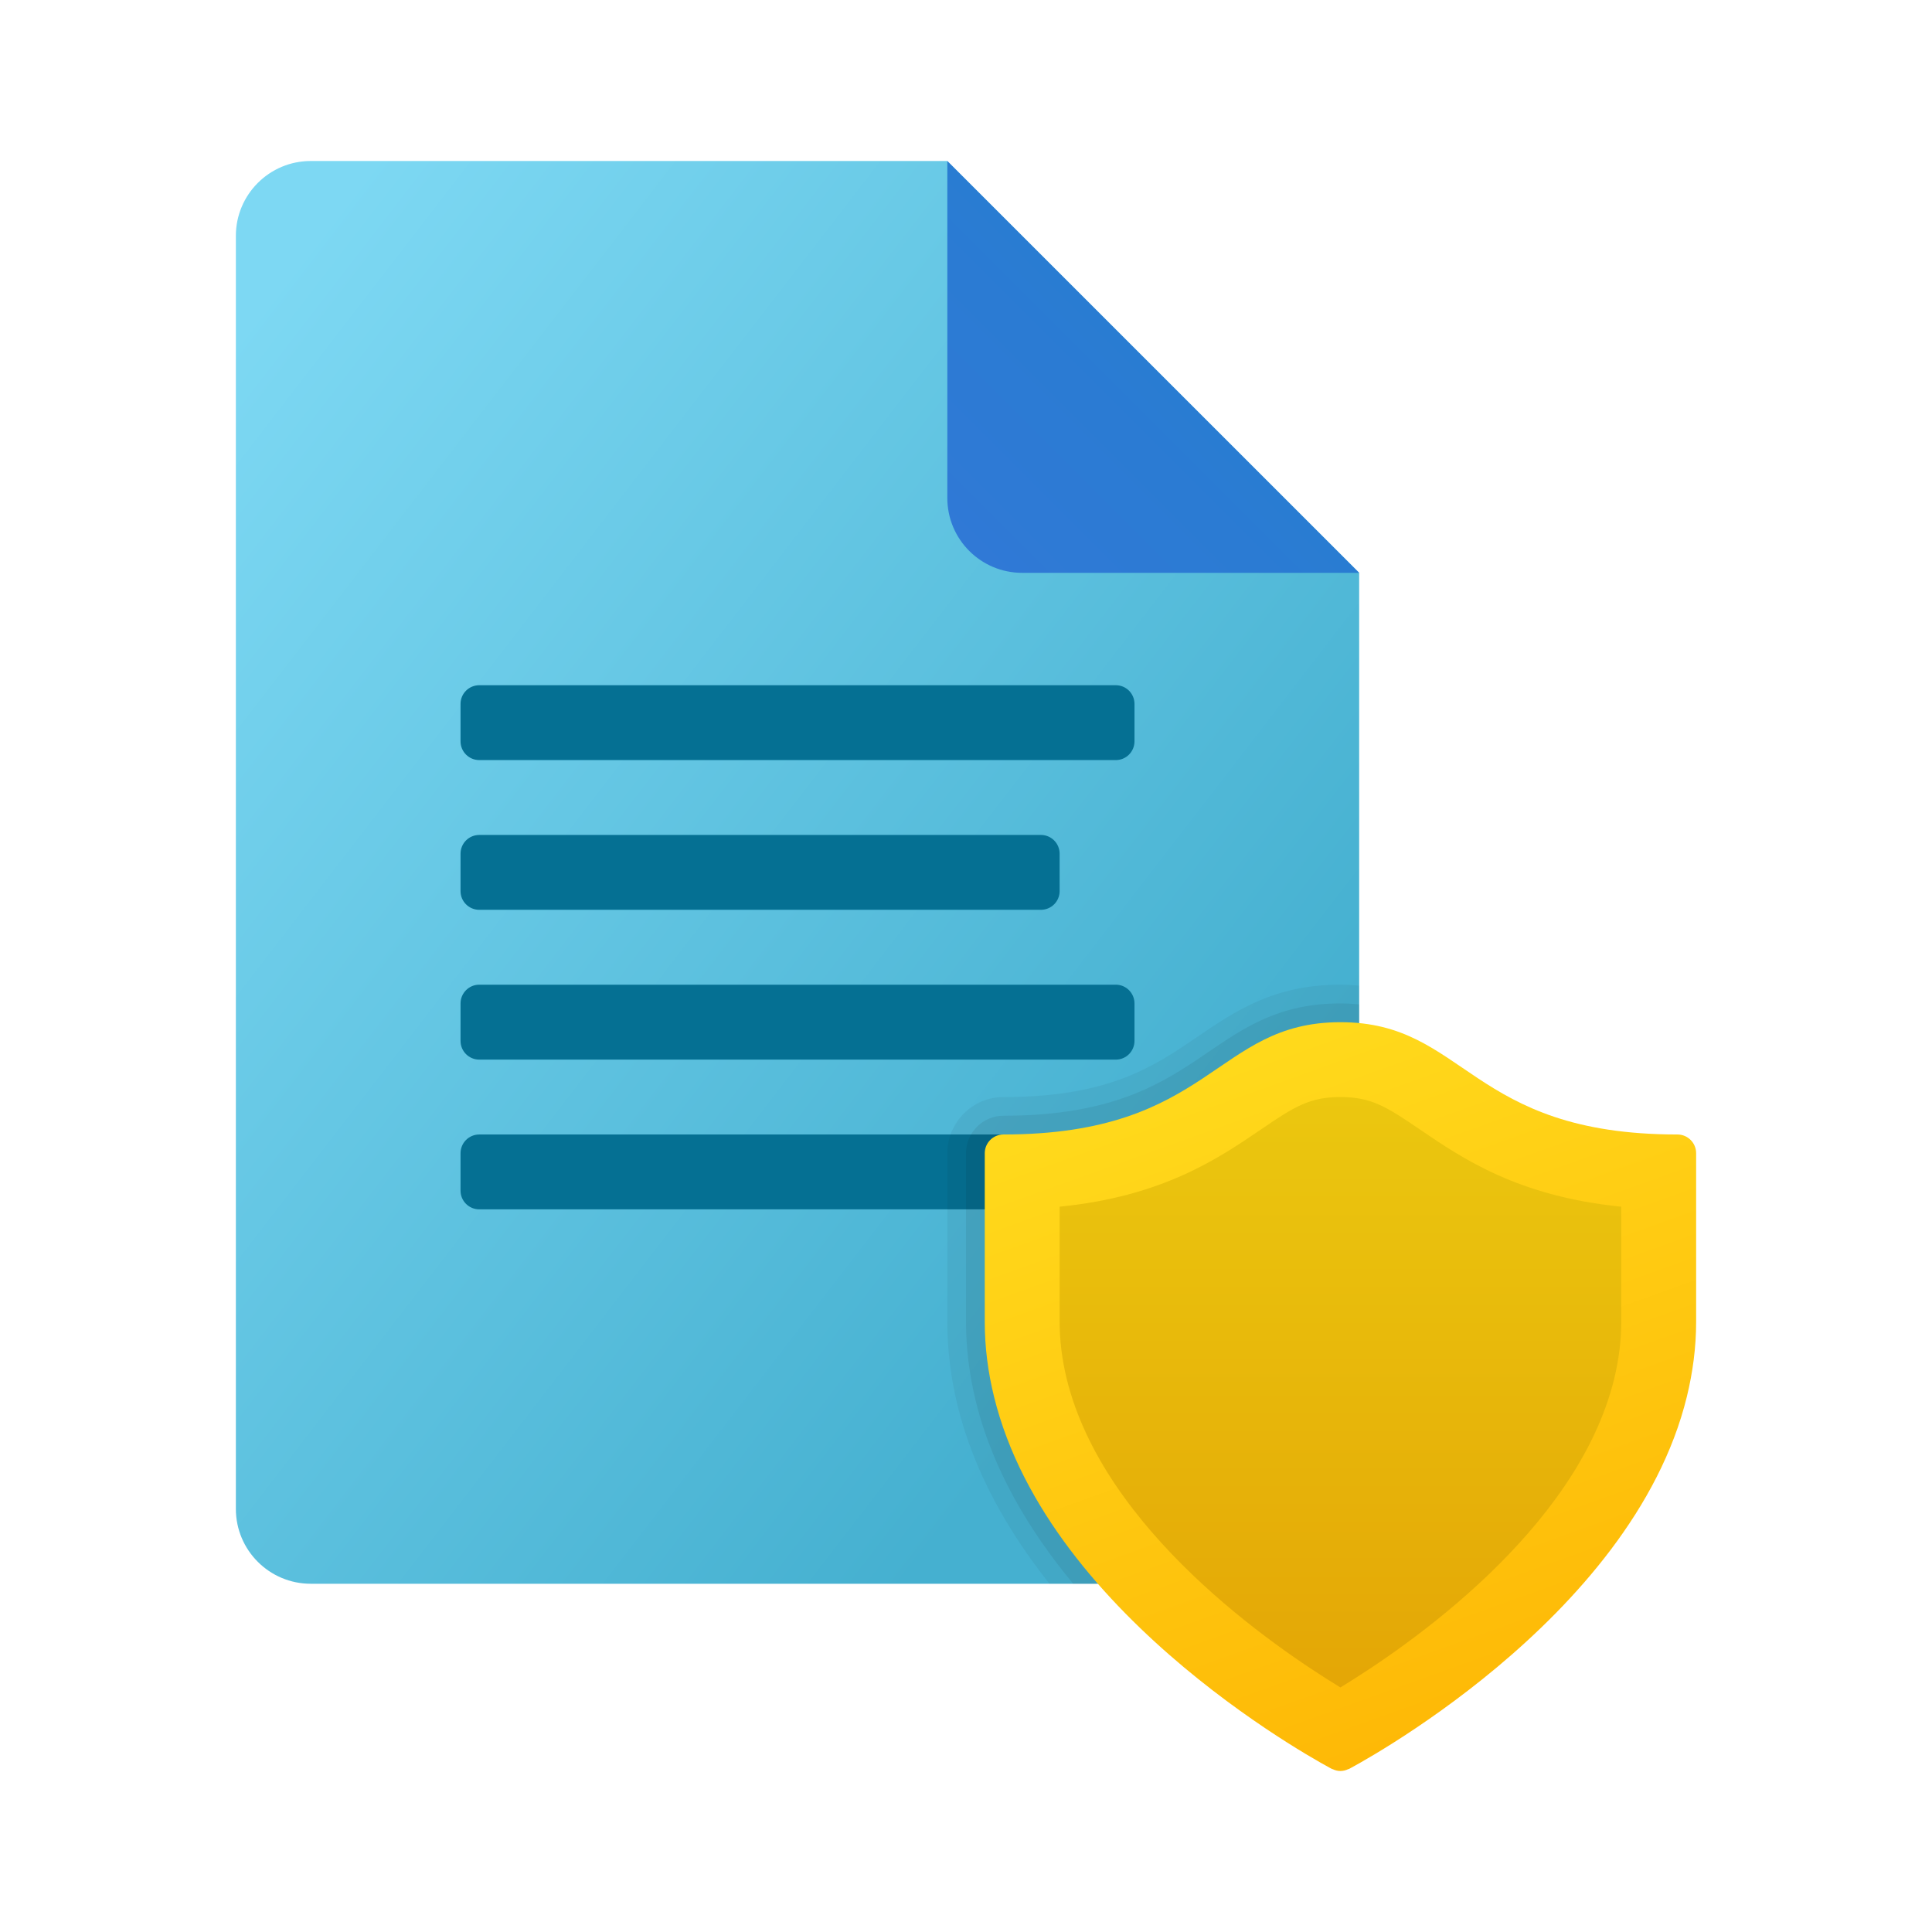 <svg width="24" height="24" viewBox="0 0 24 24" fill="none" xmlns="http://www.w3.org/2000/svg">
<path d="M16.884 7.116V18.744C16.884 19.258 16.467 19.674 15.954 19.674H3.86C3.347 19.674 2.93 19.258 2.93 18.744V2.93C2.93 2.416 3.347 2 3.86 2H11.767L16.884 7.116Z" fill="url(#paint0_linear_40_6083)"/>
<path d="M11.768 2V6.186C11.768 6.7 12.184 7.116 12.698 7.116H16.884L11.768 2Z" fill="url(#paint1_linear_40_6083)"/>
<path d="M13.861 9.442H5.954C5.825 9.442 5.721 9.338 5.721 9.209V8.744C5.721 8.616 5.825 8.512 5.954 8.512H13.861C13.989 8.512 14.093 8.616 14.093 8.744V9.209C14.093 9.338 13.989 9.442 13.861 9.442Z" fill="#057093"/>
<path d="M12.93 11.302H5.954C5.825 11.302 5.721 11.198 5.721 11.07V10.605C5.721 10.476 5.825 10.372 5.954 10.372H12.93C13.059 10.372 13.163 10.476 13.163 10.605V11.07C13.163 11.198 13.059 11.302 12.93 11.302Z" fill="#057093"/>
<path d="M13.861 13.163H5.954C5.825 13.163 5.721 13.059 5.721 12.93V12.465C5.721 12.337 5.825 12.232 5.954 12.232H13.861C13.989 12.232 14.093 12.337 14.093 12.465V12.93C14.093 13.059 13.989 13.163 13.861 13.163Z" fill="#057093"/>
<path d="M12.93 15.023H5.954C5.825 15.023 5.721 14.919 5.721 14.791V14.326C5.721 14.197 5.825 14.093 5.954 14.093H12.93C13.059 14.093 13.163 14.197 13.163 14.326V14.791C13.163 14.919 13.059 15.023 12.93 15.023Z" fill="#057093"/>
<path opacity="0.05" d="M16.884 18.744V12.244C16.808 12.238 16.733 12.232 16.651 12.232C15.824 12.232 15.341 12.562 14.873 12.881C14.334 13.248 13.777 13.628 12.465 13.628C12.081 13.628 11.768 13.941 11.768 14.326V16.419C11.768 16.762 11.811 17.113 11.895 17.459C12.098 18.288 12.526 19.029 13.037 19.674H15.954C16.468 19.674 16.884 19.258 16.884 18.744Z" fill="black"/>
<path opacity="0.07" d="M16.884 18.744V12.477C16.809 12.47 16.733 12.465 16.651 12.465C15.896 12.465 15.463 12.76 15.004 13.073C14.462 13.442 13.849 13.86 12.465 13.86C12.209 13.86 12 14.069 12 14.326V16.419C12 16.744 12.041 17.075 12.121 17.404C12.331 18.259 12.79 19.021 13.332 19.674H15.954C16.467 19.674 16.884 19.258 16.884 18.744Z" fill="black"/>
<path d="M20.837 14.093C18.251 14.093 18.214 12.698 16.651 12.698C15.088 12.698 15.052 14.093 12.465 14.093C12.337 14.093 12.233 14.197 12.233 14.326C12.233 14.326 12.233 15.688 12.233 16.419C12.233 16.739 12.274 17.049 12.348 17.349C13.03 20.141 16.552 21.978 16.552 21.978L16.553 21.976C16.583 21.991 16.616 22 16.651 22C16.686 22 16.72 21.991 16.75 21.976L16.751 21.978C16.751 21.978 20.273 20.141 20.955 17.349C21.028 17.049 21.07 16.739 21.07 16.419C21.07 15.688 21.07 14.326 21.07 14.326C21.07 14.197 20.966 14.093 20.837 14.093Z" fill="url(#paint2_linear_40_6083)"/>
<path d="M16.651 13.628C17.033 13.628 17.22 13.745 17.643 14.034C18.168 14.391 18.859 14.862 20.14 14.99V16.419C20.14 16.65 20.11 16.889 20.052 17.128C19.591 19.012 17.476 20.46 16.651 20.962C15.825 20.459 13.712 19.012 13.251 17.128C13.193 16.889 13.163 16.65 13.163 16.419V14.99C14.444 14.862 15.134 14.391 15.659 14.034C16.082 13.745 16.269 13.628 16.651 13.628Z" fill="url(#paint3_linear_40_6083)"/>
<defs>
<linearGradient id="paint0_linear_40_6083" x1="6.094" y1="0.035" x2="18.854" y2="9.871" gradientUnits="userSpaceOnUse">
<stop stop-color="#7DD8F3"/>
<stop offset="1" stop-color="#45B0D0"/>
</linearGradient>
<linearGradient id="paint1_linear_40_6083" x1="12.014" y1="6.87" x2="14.372" y2="4.512" gradientUnits="userSpaceOnUse">
<stop stop-color="#3079D6"/>
<stop offset="1" stop-color="#297CD2"/>
</linearGradient>
<linearGradient id="paint2_linear_40_6083" x1="15.623" y1="12.83" x2="18.82" y2="21.73" gradientUnits="userSpaceOnUse">
<stop stop-color="#FFDA1C"/>
<stop offset="1" stop-color="#FEB705"/>
</linearGradient>
<linearGradient id="paint3_linear_40_6083" x1="16.651" y1="13.628" x2="16.651" y2="21.489" gradientUnits="userSpaceOnUse">
<stop stop-color="#EBC70F"/>
<stop offset="1" stop-color="#E3A405"/>
</linearGradient>
</defs>
</svg>
